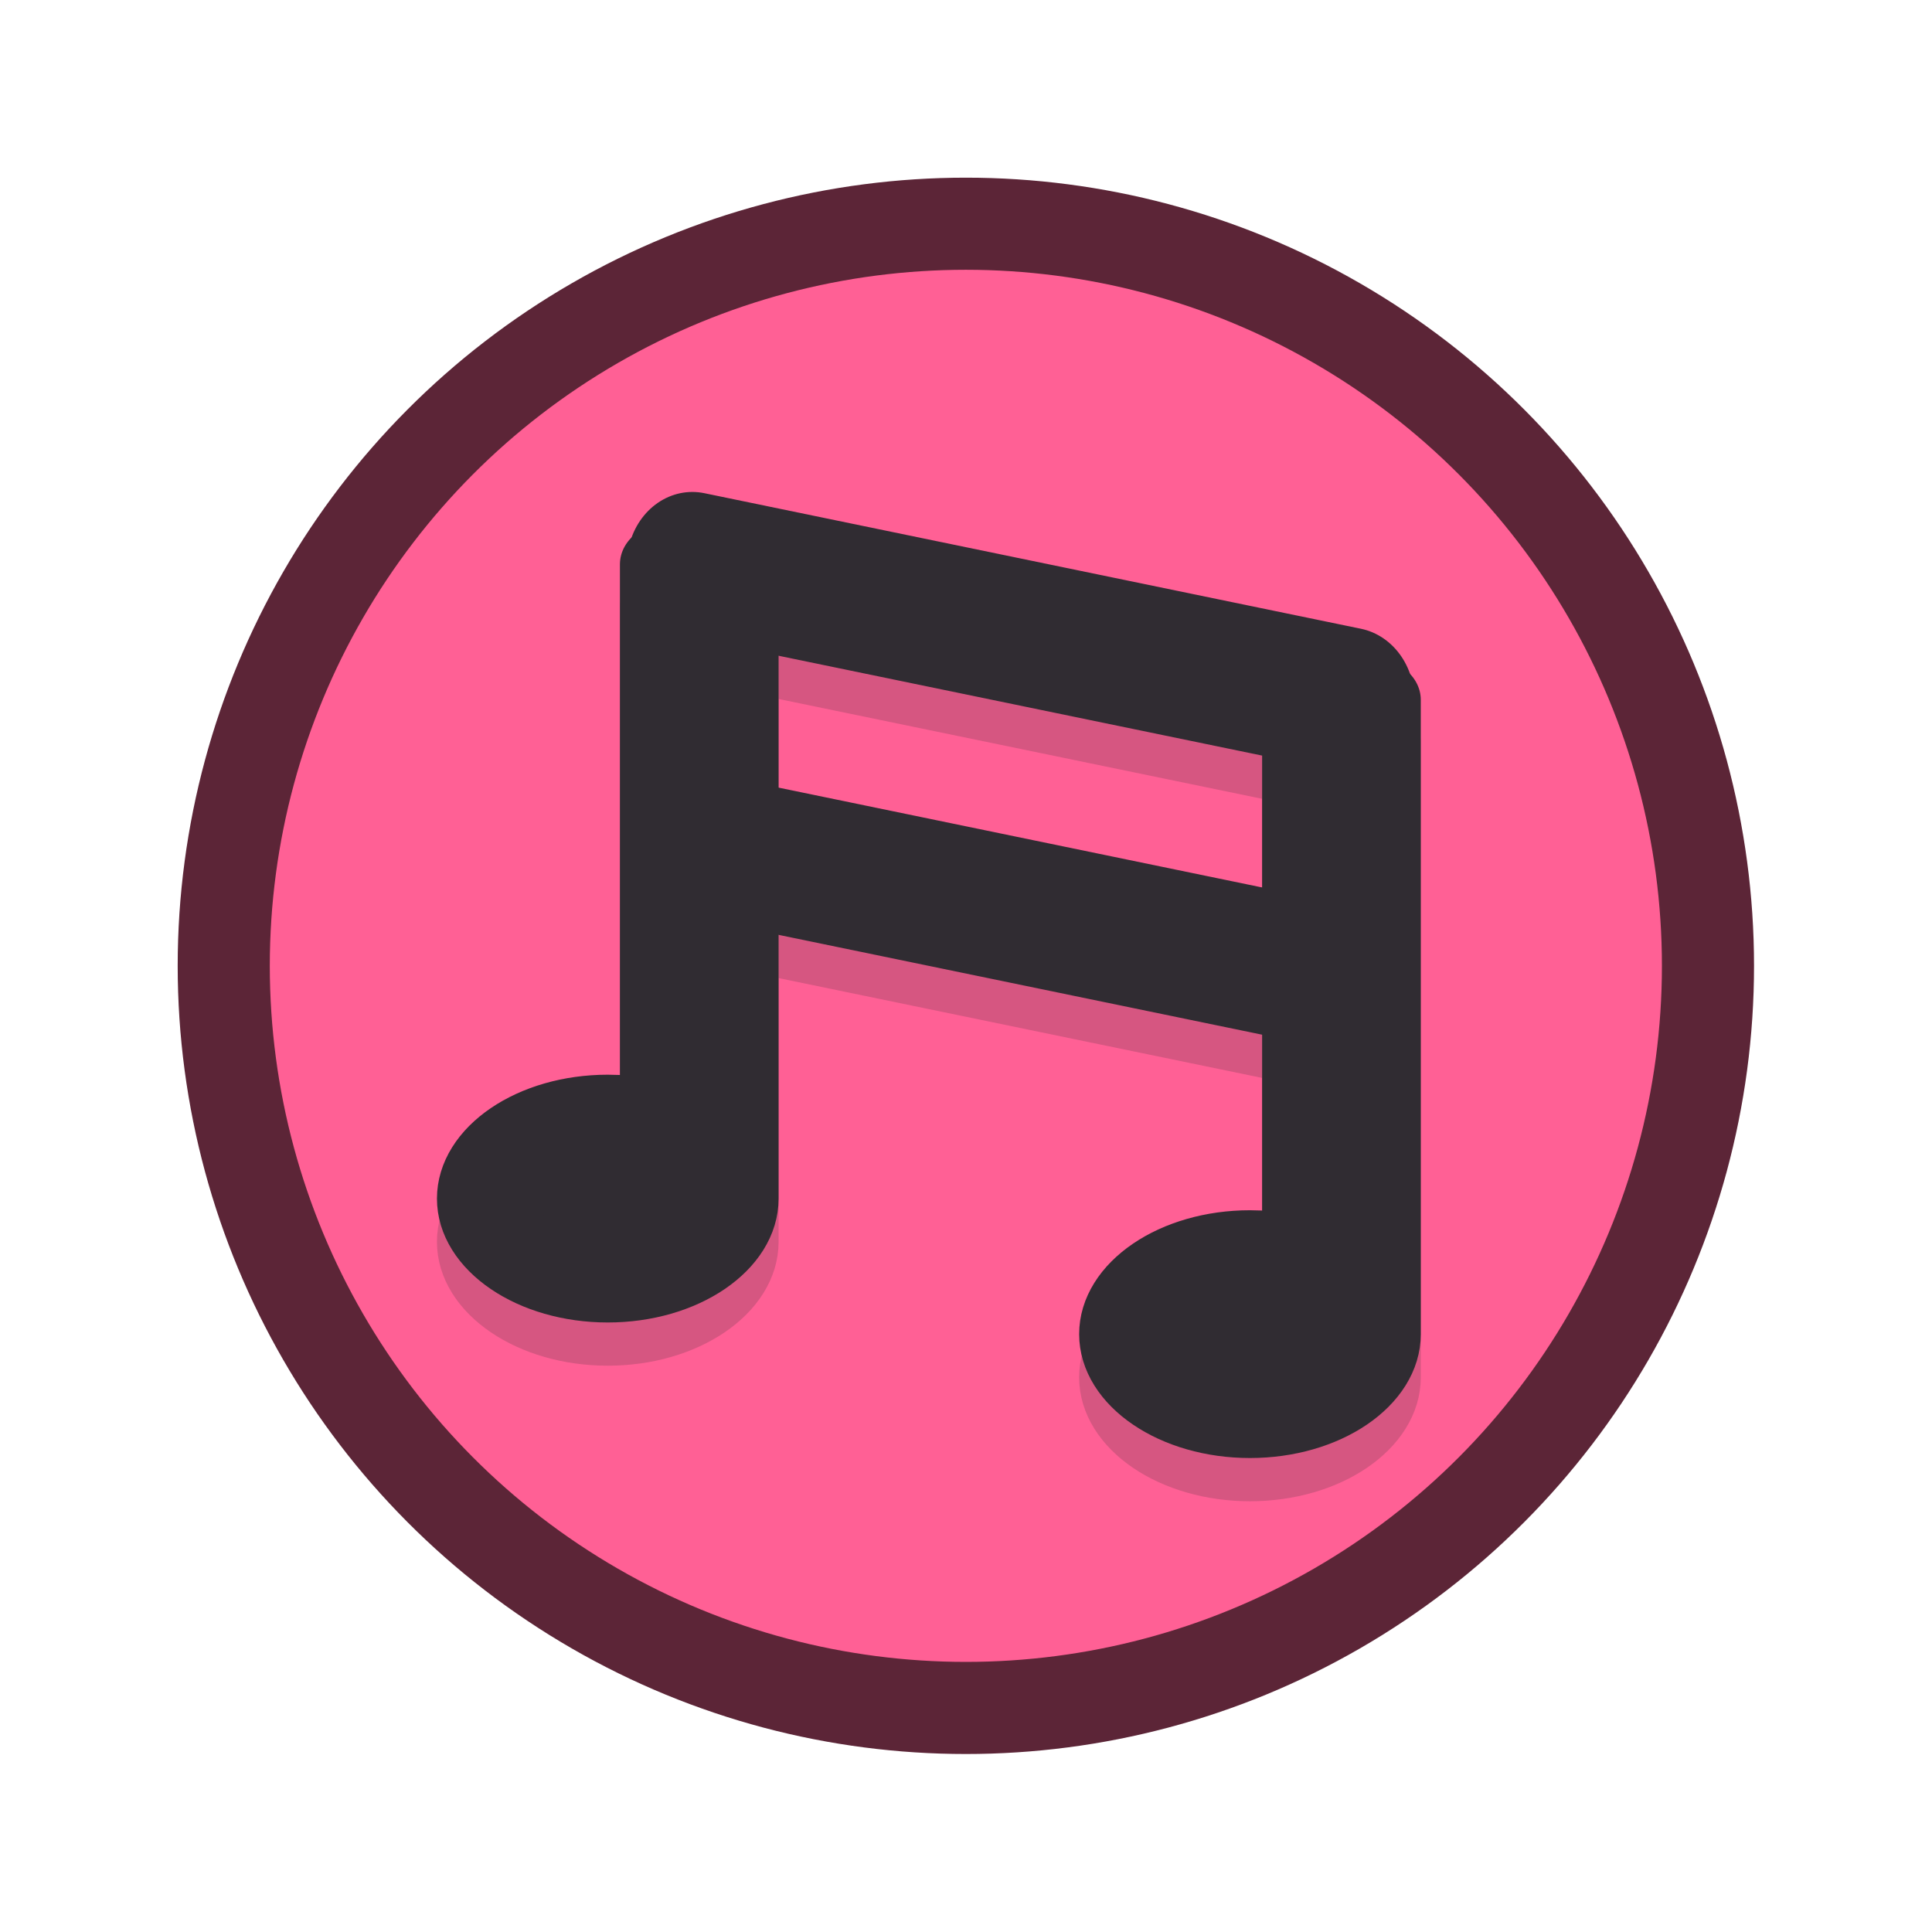 <?xml version="1.0" encoding="UTF-8" standalone="no"?>
<!DOCTYPE svg PUBLIC "-//W3C//DTD SVG 1.1//EN" "http://www.w3.org/Graphics/SVG/1.1/DTD/svg11.dtd">
<svg width="100%" height="100%" viewBox="0 0 42 42" version="1.1" xmlns="http://www.w3.org/2000/svg" xmlns:xlink="http://www.w3.org/1999/xlink" xml:space="preserve" xmlns:serif="http://www.serif.com/" style="fill-rule:evenodd;clip-rule:evenodd;">
    <g transform="matrix(1,0,0,1,3,3)">
        <g id="SOUND" transform="matrix(0.949,0,0,0.949,1.769,1.911)">
            <g>
                <circle id="svg_4" cx="17.1" cy="16.95" r="17" style="fill:rgb(255,96,149);stroke:rgb(92,37,55);stroke-width:2.11px;"/>
                <g transform="matrix(0.951,0,0,0.951,1.124,2.629)">
                    <g opacity="0.2">
                        <g transform="matrix(0.833,0,0,0.697,0.463,6.061)">
                            <path d="M11.053,20.014L11.053,0.525L12.751,0.525L12.751,22.447C12.751,24.012 11.185,25.283 9.256,25.283C7.328,25.283 5.762,24.012 5.762,22.447C5.762,20.881 7.328,19.61 9.256,19.61C9.913,19.61 10.528,19.758 11.053,20.014Z" style="fill:rgb(48,44,50);stroke:rgb(48,44,50);stroke-width:2.89px;stroke-linecap:round;stroke-linejoin:round;stroke-miterlimit:1.5;"/>
                        </g>
                        <g transform="matrix(0.833,0,0,0.697,15.932,9.326)">
                            <path d="M11.053,20.014L11.053,0.525L12.751,0.525L12.751,22.447C12.751,24.012 11.185,25.283 9.256,25.283C7.328,25.283 5.762,24.012 5.762,22.447C5.762,20.881 7.328,19.61 9.256,19.61C9.913,19.61 10.528,19.758 11.053,20.014Z" style="fill:rgb(48,44,50);stroke:rgb(48,44,50);stroke-width:2.89px;stroke-linecap:round;stroke-linejoin:round;stroke-miterlimit:1.5;"/>
                        </g>
                        <g transform="matrix(1.054,0,0,1.166,-1.623,-4.58)">
                            <path d="M11.227,9.441L26.235,12.242" style="fill:none;stroke:rgb(48,44,50);stroke-width:2.99px;stroke-linecap:round;stroke-linejoin:round;stroke-miterlimit:1.5;"/>
                        </g>
                        <g transform="matrix(1.054,0,0,1.166,-1.623,2.143)">
                            <path d="M11.227,9.441L26.235,12.242" style="fill:none;stroke:rgb(48,44,50);stroke-width:2.99px;stroke-linecap:round;stroke-linejoin:round;stroke-miterlimit:1.5;"/>
                        </g>
                    </g>
                </g>
                <g transform="matrix(0.951,0,0,0.951,1.124,1.639)">
                    <g transform="matrix(0.833,0,0,0.697,0.463,6.061)">
                        <path d="M11.053,20.014L11.053,0.525L12.751,0.525L12.751,22.447C12.751,24.012 11.185,25.283 9.256,25.283C7.328,25.283 5.762,24.012 5.762,22.447C5.762,20.881 7.328,19.61 9.256,19.61C9.913,19.61 10.528,19.758 11.053,20.014Z" style="fill:rgb(48,44,50);stroke:rgb(48,44,50);stroke-width:2.89px;stroke-linecap:round;stroke-linejoin:round;stroke-miterlimit:1.5;"/>
                    </g>
                    <g transform="matrix(0.833,0,0,0.697,15.932,9.326)">
                        <path d="M11.053,20.014L11.053,0.525L12.751,0.525L12.751,22.447C12.751,24.012 11.185,25.283 9.256,25.283C7.328,25.283 5.762,24.012 5.762,22.447C5.762,20.881 7.328,19.61 9.256,19.61C9.913,19.61 10.528,19.758 11.053,20.014Z" style="fill:rgb(48,44,50);stroke:rgb(48,44,50);stroke-width:2.89px;stroke-linecap:round;stroke-linejoin:round;stroke-miterlimit:1.5;"/>
                    </g>
                    <g transform="matrix(1.054,0,0,1.166,-1.623,-4.58)">
                        <path d="M11.227,9.441L26.235,12.242" style="fill:none;stroke:rgb(48,44,50);stroke-width:2.99px;stroke-linecap:round;stroke-linejoin:round;stroke-miterlimit:1.5;"/>
                    </g>
                    <g transform="matrix(1.054,0,0,1.166,-1.623,2.143)">
                        <path d="M11.227,9.441L26.235,12.242" style="fill:none;stroke:rgb(48,44,50);stroke-width:2.99px;stroke-linecap:round;stroke-linejoin:round;stroke-miterlimit:1.5;"/>
                    </g>
                </g>
            </g>
        </g>
    </g>
</svg>

